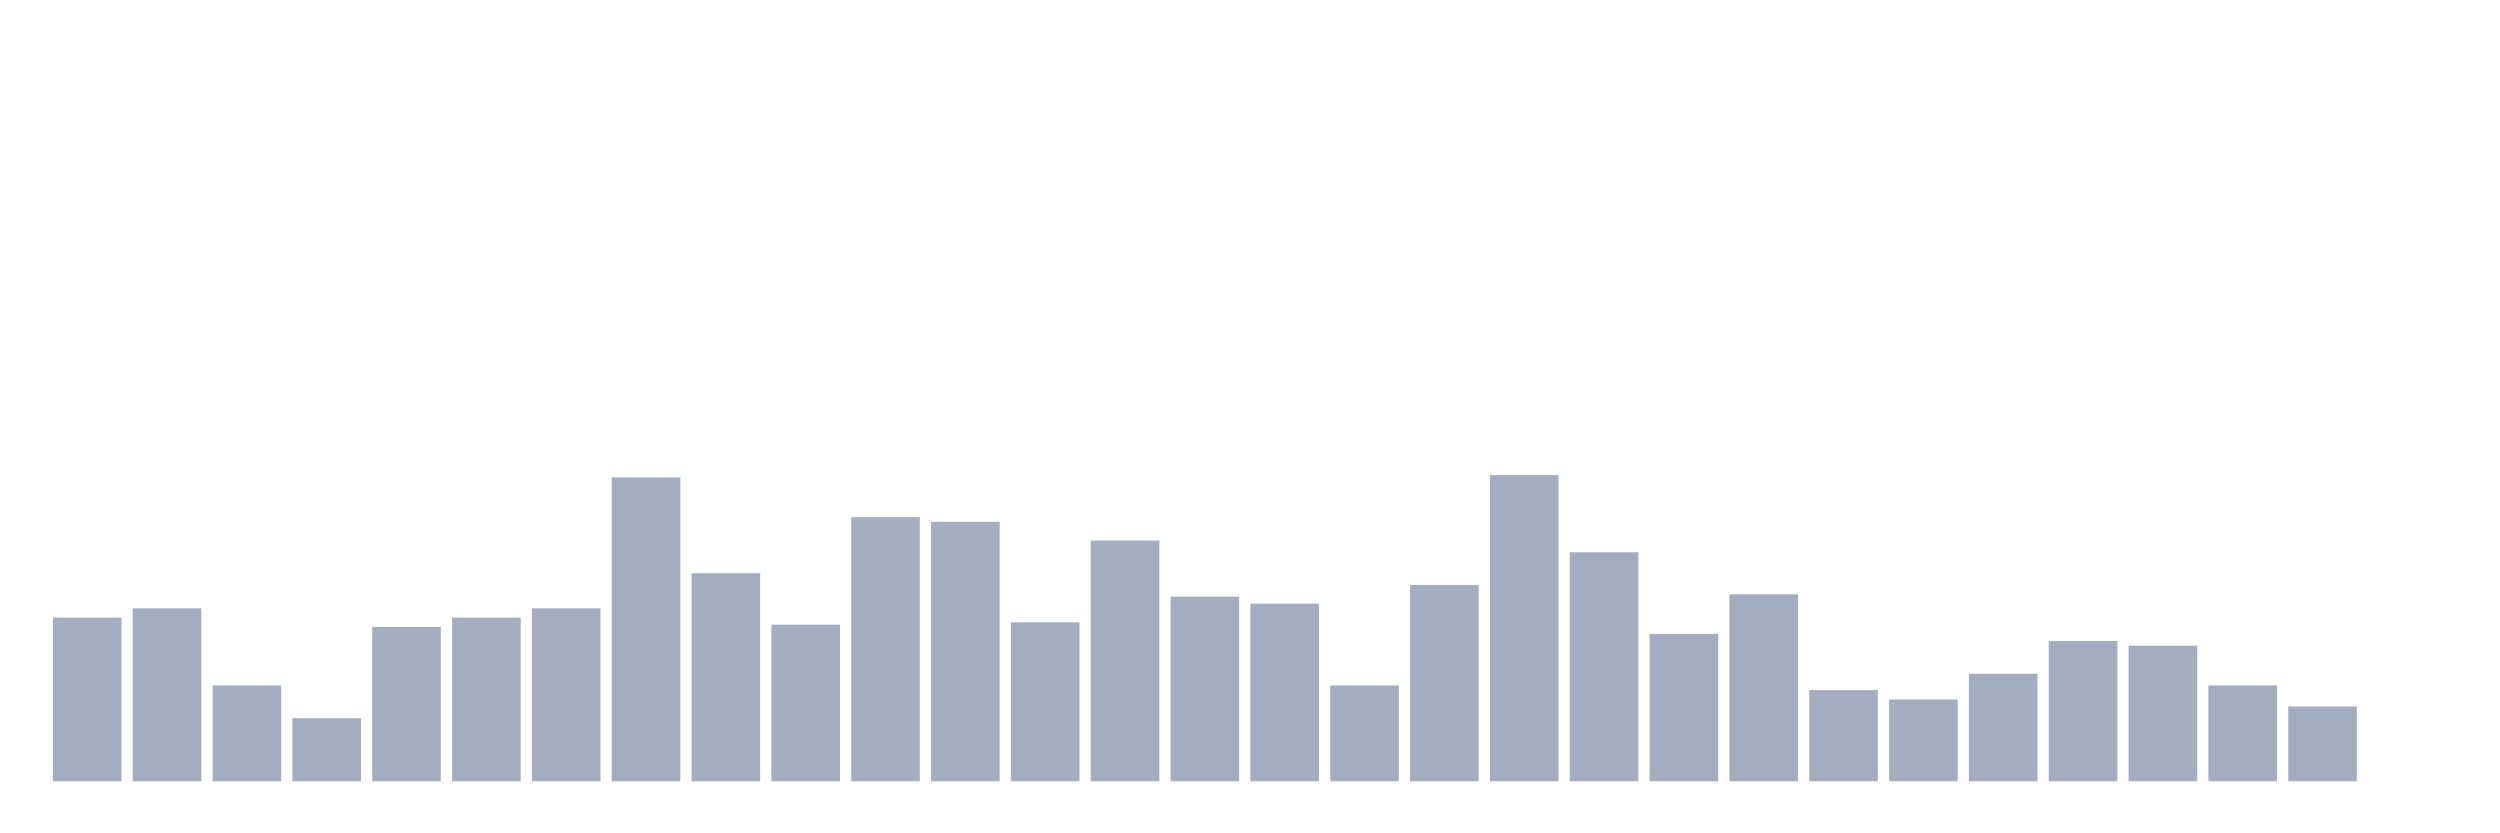 <svg xmlns="http://www.w3.org/2000/svg" viewBox="0 0 480 160"><g transform="translate(10,10)"><rect class="bar" x="0.153" width="13.175" y="108.59" height="31.41" fill="rgb(164,173,192)"></rect><rect class="bar" x="15.482" width="13.175" y="106.795" height="33.205" fill="rgb(164,173,192)"></rect><rect class="bar" x="30.81" width="13.175" y="121.603" height="18.397" fill="rgb(164,173,192)"></rect><rect class="bar" x="46.138" width="13.175" y="127.885" height="12.115" fill="rgb(164,173,192)"></rect><rect class="bar" x="61.466" width="13.175" y="110.385" height="29.615" fill="rgb(164,173,192)"></rect><rect class="bar" x="76.794" width="13.175" y="108.59" height="31.41" fill="rgb(164,173,192)"></rect><rect class="bar" x="92.123" width="13.175" y="106.795" height="33.205" fill="rgb(164,173,192)"></rect><rect class="bar" x="107.451" width="13.175" y="81.667" height="58.333" fill="rgb(164,173,192)"></rect><rect class="bar" x="122.779" width="13.175" y="100.064" height="39.936" fill="rgb(164,173,192)"></rect><rect class="bar" x="138.107" width="13.175" y="109.936" height="30.064" fill="rgb(164,173,192)"></rect><rect class="bar" x="153.436" width="13.175" y="89.295" height="50.705" fill="rgb(164,173,192)"></rect><rect class="bar" x="168.764" width="13.175" y="90.192" height="49.808" fill="rgb(164,173,192)"></rect><rect class="bar" x="184.092" width="13.175" y="109.487" height="30.513" fill="rgb(164,173,192)"></rect><rect class="bar" x="199.42" width="13.175" y="93.782" height="46.218" fill="rgb(164,173,192)"></rect><rect class="bar" x="214.748" width="13.175" y="104.551" height="35.449" fill="rgb(164,173,192)"></rect><rect class="bar" x="230.077" width="13.175" y="105.897" height="34.103" fill="rgb(164,173,192)"></rect><rect class="bar" x="245.405" width="13.175" y="121.603" height="18.397" fill="rgb(164,173,192)"></rect><rect class="bar" x="260.733" width="13.175" y="102.308" height="37.692" fill="rgb(164,173,192)"></rect><rect class="bar" x="276.061" width="13.175" y="81.218" height="58.782" fill="rgb(164,173,192)"></rect><rect class="bar" x="291.39" width="13.175" y="96.026" height="43.974" fill="rgb(164,173,192)"></rect><rect class="bar" x="306.718" width="13.175" y="111.731" height="28.269" fill="rgb(164,173,192)"></rect><rect class="bar" x="322.046" width="13.175" y="104.103" height="35.897" fill="rgb(164,173,192)"></rect><rect class="bar" x="337.374" width="13.175" y="122.5" height="17.5" fill="rgb(164,173,192)"></rect><rect class="bar" x="352.702" width="13.175" y="124.295" height="15.705" fill="rgb(164,173,192)"></rect><rect class="bar" x="368.031" width="13.175" y="119.359" height="20.641" fill="rgb(164,173,192)"></rect><rect class="bar" x="383.359" width="13.175" y="113.077" height="26.923" fill="rgb(164,173,192)"></rect><rect class="bar" x="398.687" width="13.175" y="113.974" height="26.026" fill="rgb(164,173,192)"></rect><rect class="bar" x="414.015" width="13.175" y="121.603" height="18.397" fill="rgb(164,173,192)"></rect><rect class="bar" x="429.344" width="13.175" y="125.641" height="14.359" fill="rgb(164,173,192)"></rect><rect class="bar" x="444.672" width="13.175" y="140" height="0" fill="rgb(164,173,192)"></rect></g></svg>
